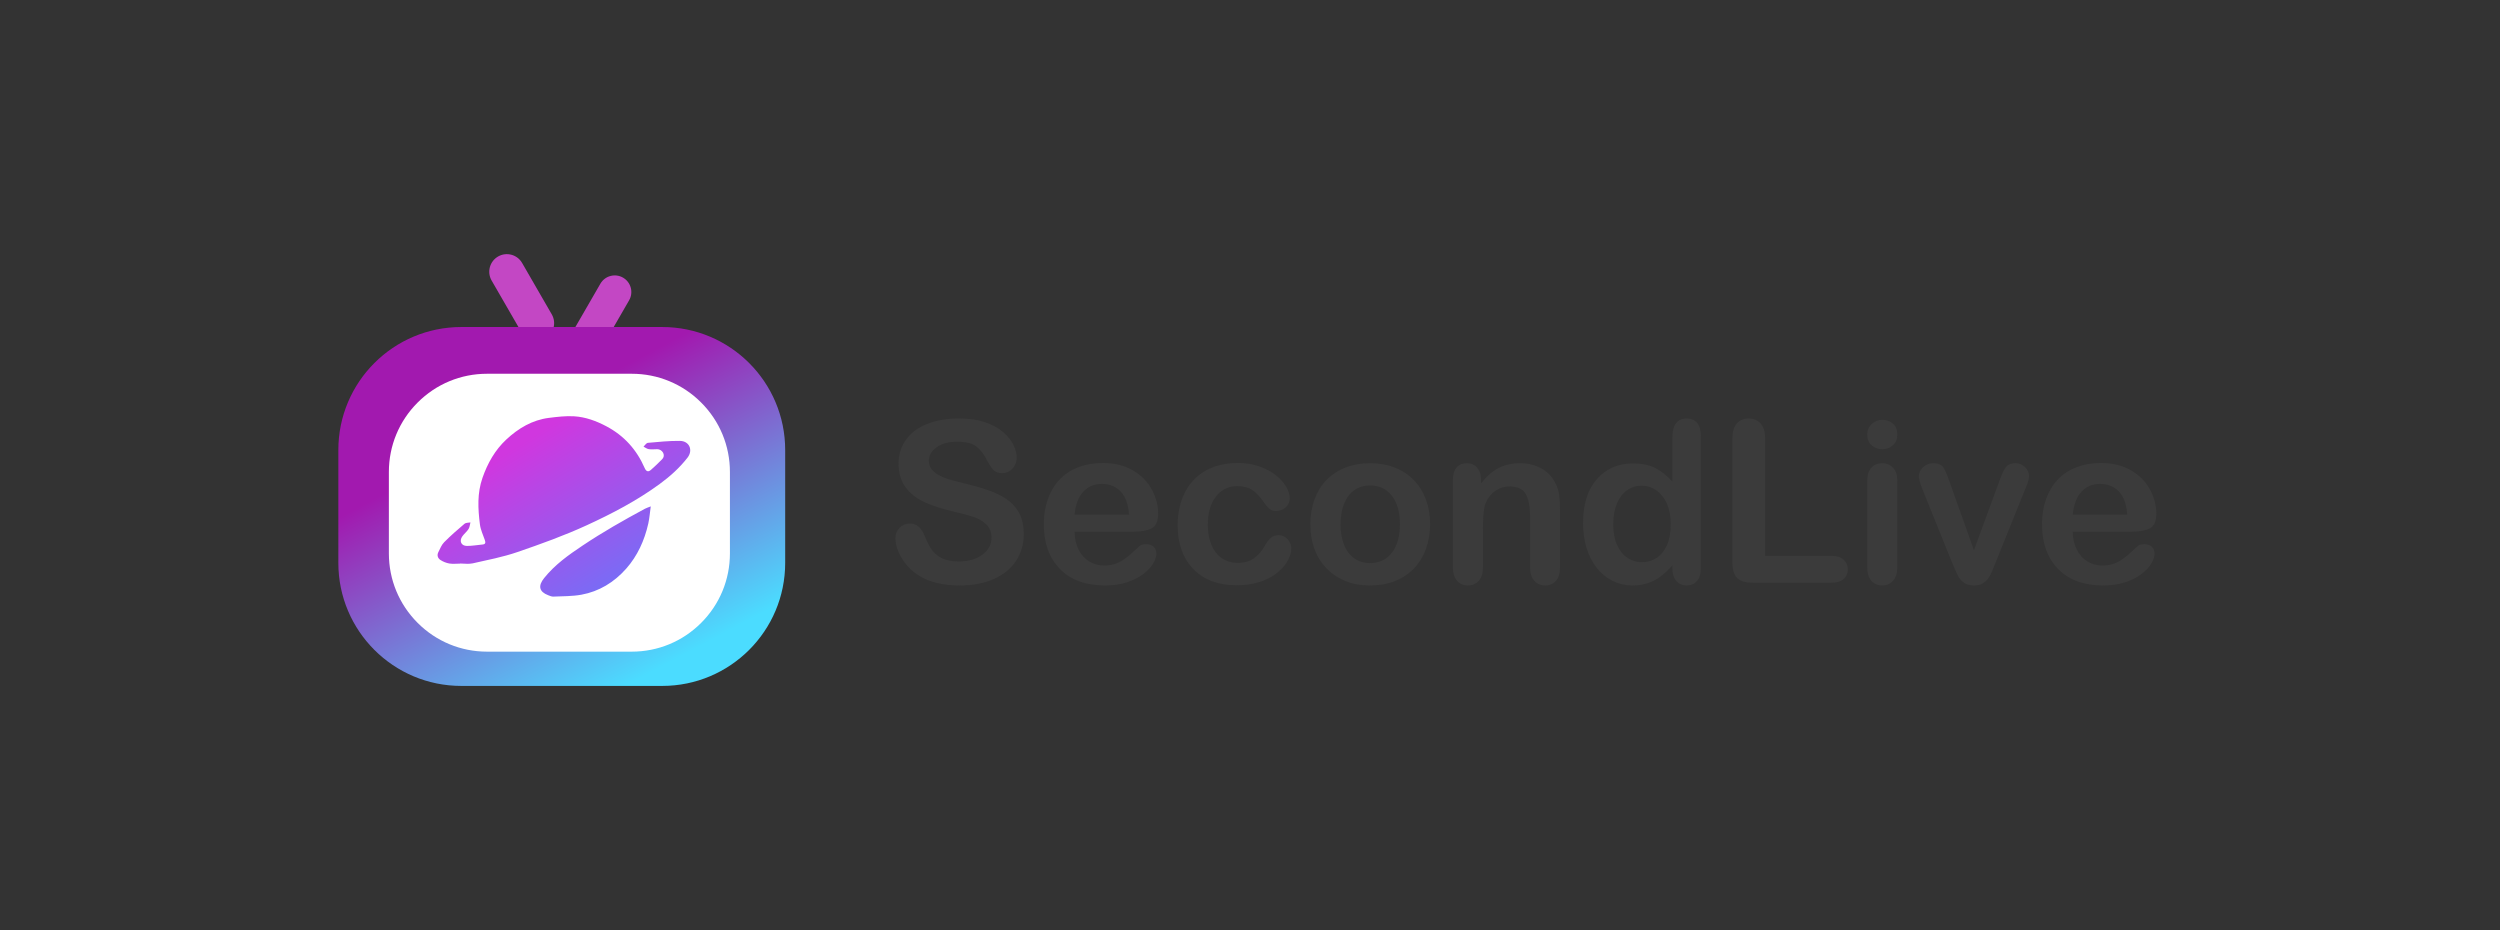 <?xml version="1.0" encoding="UTF-8"?>
<svg width="266px" height="99px" viewBox="0 0 266 99" version="1.1" xmlns="http://www.w3.org/2000/svg" xmlns:xlink="http://www.w3.org/1999/xlink">
    <rect x="0" y="0" width="266" height="99" fill="#333333" stroke="none"/>
    <!-- Generator: Sketch 63 (92445) - https://sketch.com -->
    <title>SecondLive-logo</title>
    <desc>Created with Sketch.</desc>
    <defs>
        <linearGradient x1="50%" y1="19.964%" x2="91.284%" y2="82.255%" id="linearGradient-1">
            <stop stop-color="#A219AF" offset="0%"></stop>
            <stop stop-color="#4BDCFF" offset="100%"></stop>
        </linearGradient>
        <linearGradient x1="22.599%" y1="24.49%" x2="100%" y2="112.523%" id="linearGradient-2">
            <stop stop-color="#D037DF" offset="0%"></stop>
            <stop stop-color="#5383FF" offset="100%"></stop>
        </linearGradient>
    </defs>
    <g id="SecondLive-logo" stroke="none" stroke-width="1" fill="none" fill-rule="evenodd">
        <g transform="translate(36, 27)" fill-rule="nonzero">
            <path d="M66.109,35.293 C67.523,35.293 68.746,35.059 69.777,34.59 C70.809,34.121 71.592,33.473 72.127,32.645 C72.662,31.816 72.93,30.883 72.93,29.844 C72.93,28.977 72.775,28.244 72.467,27.646 C72.158,27.049 71.729,26.555 71.178,26.164 C70.627,25.773 69.959,25.441 69.174,25.168 C68.389,24.895 67.512,24.645 66.543,24.418 C65.77,24.223 65.215,24.074 64.879,23.973 C64.543,23.871 64.211,23.73 63.883,23.551 C63.555,23.371 63.297,23.156 63.109,22.906 C62.922,22.656 62.828,22.359 62.828,22.016 C62.828,21.461 63.104,20.986 63.654,20.592 C64.205,20.197 64.93,20 65.828,20 C66.797,20 67.5,20.182 67.938,20.545 C68.375,20.908 68.75,21.414 69.062,22.062 C69.305,22.516 69.529,22.842 69.736,23.041 C69.943,23.24 70.246,23.34 70.645,23.34 C71.082,23.34 71.447,23.174 71.74,22.842 C72.033,22.51 72.18,22.137 72.18,21.723 C72.18,21.27 72.062,20.805 71.828,20.328 C71.594,19.852 71.223,19.396 70.715,18.963 C70.207,18.529 69.568,18.182 68.799,17.92 C68.029,17.658 67.117,17.527 66.062,17.527 C64.742,17.527 63.594,17.725 62.617,18.119 C61.641,18.514 60.895,19.078 60.379,19.812 C59.863,20.547 59.605,21.387 59.605,22.332 C59.605,23.324 59.85,24.154 60.338,24.822 C60.826,25.49 61.486,26.018 62.318,26.404 C63.15,26.791 64.184,27.129 65.418,27.418 C66.34,27.629 67.076,27.828 67.627,28.016 C68.178,28.203 68.627,28.475 68.975,28.83 C69.322,29.186 69.496,29.648 69.496,30.219 C69.496,30.938 69.174,31.537 68.529,32.018 C67.885,32.498 67.047,32.738 66.016,32.738 C65.266,32.738 64.66,32.619 64.199,32.381 C63.738,32.143 63.381,31.84 63.127,31.473 C62.873,31.105 62.637,30.648 62.418,30.102 C62.238,29.641 62.021,29.293 61.768,29.059 C61.514,28.824 61.203,28.707 60.836,28.707 C60.383,28.707 60.01,28.857 59.717,29.158 C59.424,29.459 59.277,29.82 59.277,30.242 C59.277,30.969 59.521,31.717 60.01,32.486 C60.498,33.256 61.133,33.871 61.914,34.332 C63.016,34.973 64.414,35.293 66.109,35.293 Z M81.566,35.293 C82.465,35.293 83.26,35.176 83.951,34.941 C84.643,34.707 85.217,34.412 85.674,34.057 C86.131,33.701 86.473,33.33 86.699,32.943 C86.926,32.557 87.039,32.219 87.039,31.93 C87.039,31.602 86.938,31.348 86.734,31.168 C86.531,30.988 86.266,30.898 85.938,30.898 C85.633,30.898 85.398,30.969 85.234,31.109 C84.836,31.484 84.512,31.781 84.262,32 C84.012,32.219 83.738,32.424 83.441,32.615 C83.145,32.807 82.838,32.947 82.521,33.037 C82.205,33.127 81.855,33.172 81.473,33.172 C80.902,33.172 80.381,33.031 79.908,32.75 C79.436,32.469 79.057,32.051 78.771,31.496 C78.486,30.941 78.34,30.301 78.332,29.574 L78.332,29.574 L84.59,29.574 C85.426,29.574 86.074,29.455 86.535,29.217 C86.996,28.979 87.227,28.457 87.227,27.652 C87.227,26.785 87.004,25.934 86.559,25.098 C86.113,24.262 85.443,23.58 84.549,23.053 C83.654,22.525 82.582,22.262 81.332,22.262 C80.371,22.262 79.496,22.416 78.707,22.725 C77.918,23.033 77.254,23.477 76.715,24.055 C76.176,24.633 75.766,25.326 75.484,26.135 C75.203,26.943 75.062,27.82 75.062,28.766 C75.062,30.773 75.633,32.363 76.773,33.535 C77.914,34.707 79.512,35.293 81.566,35.293 Z M84.133,27.758 L78.332,27.758 C78.441,26.68 78.752,25.865 79.264,25.314 C79.775,24.764 80.43,24.488 81.227,24.488 C82.062,24.488 82.736,24.76 83.248,25.303 C83.76,25.846 84.055,26.664 84.133,27.758 L84.133,27.758 Z M95.594,35.27 C96.523,35.27 97.359,35.145 98.102,34.895 C98.844,34.645 99.459,34.314 99.947,33.904 C100.436,33.494 100.799,33.062 101.037,32.609 C101.275,32.156 101.395,31.73 101.395,31.332 C101.395,30.996 101.266,30.68 101.008,30.383 C100.75,30.086 100.426,29.938 100.035,29.938 C99.707,29.938 99.43,30.039 99.203,30.242 C98.977,30.445 98.766,30.727 98.57,31.086 C98.219,31.695 97.814,32.148 97.357,32.445 C96.9,32.742 96.352,32.891 95.711,32.891 C95.234,32.891 94.797,32.799 94.398,32.615 C94,32.432 93.66,32.162 93.379,31.807 C93.098,31.451 92.883,31.021 92.734,30.518 C92.586,30.014 92.512,29.461 92.512,28.859 C92.512,27.578 92.801,26.568 93.379,25.83 C93.957,25.092 94.719,24.723 95.664,24.723 C96.32,24.723 96.861,24.871 97.287,25.168 C97.713,25.465 98.121,25.91 98.512,26.504 C98.73,26.809 98.928,27.029 99.104,27.166 C99.279,27.303 99.5,27.371 99.766,27.371 C100.172,27.371 100.518,27.238 100.803,26.973 C101.088,26.707 101.23,26.383 101.23,26 C101.23,25.625 101.104,25.221 100.85,24.787 C100.596,24.354 100.229,23.945 99.748,23.562 C99.268,23.18 98.682,22.867 97.99,22.625 C97.299,22.383 96.539,22.262 95.711,22.262 C94.375,22.262 93.227,22.537 92.266,23.088 C91.305,23.639 90.57,24.418 90.062,25.426 C89.555,26.434 89.301,27.594 89.301,28.906 C89.301,30.844 89.855,32.389 90.965,33.541 C92.074,34.693 93.617,35.27 95.594,35.27 Z M109.773,35.293 C110.75,35.293 111.629,35.139 112.41,34.83 C113.191,34.521 113.863,34.078 114.426,33.5 C114.988,32.922 115.418,32.23 115.715,31.426 C116.012,30.621 116.16,29.742 116.16,28.789 C116.16,27.828 116.014,26.949 115.721,26.152 C115.428,25.355 115,24.668 114.438,24.09 C113.875,23.512 113.199,23.066 112.41,22.754 C111.621,22.441 110.742,22.285 109.773,22.285 C108.82,22.285 107.949,22.439 107.16,22.748 C106.371,23.057 105.699,23.496 105.145,24.066 C104.59,24.637 104.164,25.324 103.867,26.129 C103.57,26.934 103.422,27.82 103.422,28.789 C103.422,29.75 103.568,30.627 103.861,31.42 C104.154,32.213 104.584,32.9 105.15,33.482 C105.717,34.064 106.387,34.512 107.16,34.824 C107.934,35.137 108.805,35.293 109.773,35.293 Z M109.773,32.914 C109.133,32.914 108.576,32.748 108.104,32.416 C107.631,32.084 107.268,31.605 107.014,30.98 C106.76,30.355 106.633,29.625 106.633,28.789 C106.633,27.945 106.762,27.207 107.02,26.574 C107.277,25.941 107.645,25.463 108.121,25.139 C108.598,24.814 109.148,24.652 109.773,24.652 C110.742,24.652 111.514,25.016 112.088,25.742 C112.662,26.469 112.949,27.484 112.949,28.789 C112.949,30.078 112.662,31.088 112.088,31.818 C111.514,32.549 110.742,32.914 109.773,32.914 Z M128.406,35.293 C128.875,35.293 129.256,35.129 129.549,34.801 C129.842,34.473 129.988,33.988 129.988,33.348 L129.988,33.348 L129.988,27.395 C129.988,26.691 129.957,26.113 129.895,25.66 C129.832,25.207 129.695,24.785 129.484,24.395 C129.156,23.723 128.66,23.203 127.996,22.836 C127.332,22.469 126.578,22.285 125.734,22.285 C124.867,22.285 124.1,22.459 123.432,22.807 C122.764,23.154 122.148,23.699 121.586,24.441 L121.586,24.441 L121.586,24.055 C121.586,23.672 121.518,23.348 121.381,23.082 C121.244,22.816 121.062,22.617 120.836,22.484 C120.609,22.352 120.355,22.285 120.074,22.285 C119.613,22.285 119.25,22.436 118.984,22.736 C118.719,23.037 118.586,23.492 118.586,24.102 L118.586,24.102 L118.586,33.348 C118.586,33.973 118.734,34.453 119.031,34.789 C119.328,35.125 119.707,35.293 120.168,35.293 C120.645,35.293 121.033,35.131 121.334,34.807 C121.635,34.482 121.785,33.996 121.785,33.348 L121.785,33.348 L121.785,29.34 C121.785,28.035 121.863,27.145 122.02,26.668 C122.238,26.074 122.582,25.607 123.051,25.268 C123.52,24.928 124.039,24.758 124.609,24.758 C125.484,24.758 126.068,25.037 126.361,25.596 C126.654,26.154 126.801,26.961 126.801,28.016 L126.801,28.016 L126.801,33.348 C126.801,33.973 126.949,34.453 127.246,34.789 C127.543,35.125 127.93,35.293 128.406,35.293 Z M143.453,35.293 C143.898,35.293 144.262,35.141 144.543,34.836 C144.824,34.531 144.965,34.074 144.965,33.465 L144.965,33.465 L144.965,19.355 C144.965,18.754 144.834,18.299 144.572,17.99 C144.311,17.682 143.938,17.527 143.453,17.527 C142.969,17.527 142.596,17.695 142.334,18.031 C142.072,18.367 141.941,18.863 141.941,19.52 L141.941,19.52 L141.941,24.242 C141.34,23.586 140.723,23.1 140.09,22.783 C139.457,22.467 138.68,22.309 137.758,22.309 C136.164,22.309 134.879,22.867 133.902,23.984 C132.926,25.102 132.438,26.66 132.438,28.66 C132.438,29.605 132.561,30.484 132.807,31.297 C133.053,32.109 133.414,32.816 133.891,33.418 C134.367,34.02 134.932,34.482 135.584,34.807 C136.236,35.131 136.945,35.293 137.711,35.293 C138.289,35.293 138.822,35.213 139.311,35.053 C139.799,34.893 140.252,34.658 140.67,34.35 C141.088,34.041 141.512,33.641 141.941,33.148 L141.941,33.148 L141.941,33.465 C141.941,34.051 142.084,34.502 142.369,34.818 C142.654,35.135 143.016,35.293 143.453,35.293 Z M138.695,32.82 C138.141,32.82 137.629,32.666 137.16,32.357 C136.691,32.049 136.322,31.59 136.053,30.98 C135.783,30.371 135.648,29.633 135.648,28.766 C135.648,27.945 135.775,27.225 136.029,26.604 C136.283,25.982 136.641,25.506 137.102,25.174 C137.562,24.842 138.086,24.676 138.672,24.676 C139.234,24.676 139.752,24.838 140.225,25.162 C140.697,25.486 141.072,25.955 141.35,26.568 C141.627,27.182 141.766,27.914 141.766,28.766 C141.766,29.672 141.627,30.428 141.35,31.033 C141.072,31.639 140.701,32.088 140.236,32.381 C139.771,32.674 139.258,32.82 138.695,32.82 Z M158.863,35 C159.434,35 159.867,34.869 160.164,34.607 C160.461,34.346 160.609,34.004 160.609,33.582 C160.609,33.168 160.459,32.824 160.158,32.551 C159.857,32.277 159.426,32.141 158.863,32.141 L158.863,32.141 L151.809,32.141 L151.809,19.637 C151.809,18.926 151.646,18.396 151.322,18.049 C150.998,17.701 150.574,17.527 150.051,17.527 C149.535,17.527 149.119,17.703 148.803,18.055 C148.486,18.406 148.328,18.934 148.328,19.637 L148.328,19.637 L148.328,32.867 C148.328,33.617 148.494,34.16 148.826,34.496 C149.158,34.832 149.703,35 150.461,35 L150.461,35 L158.863,35 Z M164.289,20.797 C164.719,20.797 165.09,20.658 165.402,20.381 C165.715,20.104 165.871,19.719 165.871,19.227 C165.871,18.719 165.711,18.332 165.391,18.066 C165.07,17.801 164.703,17.668 164.289,17.668 C163.859,17.668 163.482,17.814 163.158,18.107 C162.834,18.4 162.672,18.773 162.672,19.227 C162.672,19.727 162.83,20.113 163.146,20.387 C163.463,20.66 163.844,20.797 164.289,20.797 Z M164.254,35.293 C164.723,35.293 165.109,35.129 165.414,34.801 C165.719,34.473 165.871,33.988 165.871,33.348 L165.871,33.348 L165.871,24.102 C165.871,23.531 165.719,23.086 165.414,22.766 C165.109,22.445 164.723,22.285 164.254,22.285 C163.785,22.285 163.404,22.445 163.111,22.766 C162.818,23.086 162.672,23.562 162.672,24.195 L162.672,24.195 L162.672,33.348 C162.672,33.973 162.818,34.453 163.111,34.789 C163.404,35.125 163.785,35.293 164.254,35.293 Z M174.027,35.293 C174.379,35.293 174.678,35.227 174.924,35.094 C175.17,34.961 175.377,34.775 175.545,34.537 C175.713,34.299 175.865,34.012 176.002,33.676 C176.139,33.34 176.25,33.062 176.336,32.844 L176.336,32.844 L179.406,25.227 C179.492,25.016 179.568,24.828 179.635,24.664 C179.701,24.5 179.76,24.324 179.811,24.137 C179.861,23.949 179.887,23.785 179.887,23.645 C179.887,23.285 179.744,22.969 179.459,22.695 C179.174,22.422 178.828,22.285 178.422,22.285 C177.992,22.285 177.672,22.412 177.461,22.666 C177.25,22.92 177.035,23.352 176.816,23.961 L176.816,23.961 L174.027,31.543 L171.438,24.277 C171.195,23.559 170.975,23.047 170.775,22.742 C170.576,22.438 170.211,22.285 169.68,22.285 C169.406,22.285 169.152,22.354 168.918,22.49 C168.684,22.627 168.5,22.803 168.367,23.018 C168.234,23.232 168.168,23.449 168.168,23.668 C168.168,23.809 168.193,23.977 168.244,24.172 C168.295,24.367 168.357,24.559 168.432,24.746 C168.506,24.934 168.578,25.121 168.648,25.309 L168.648,25.309 L171.695,32.844 C172,33.57 172.217,34.057 172.346,34.303 C172.475,34.549 172.674,34.775 172.943,34.982 C173.213,35.189 173.574,35.293 174.027,35.293 Z M187.773,35.293 C188.672,35.293 189.467,35.176 190.158,34.941 C190.85,34.707 191.424,34.412 191.881,34.057 C192.338,33.701 192.68,33.33 192.906,32.943 C193.133,32.557 193.246,32.219 193.246,31.93 C193.246,31.602 193.145,31.348 192.941,31.168 C192.738,30.988 192.473,30.898 192.145,30.898 C191.84,30.898 191.605,30.969 191.441,31.109 C191.043,31.484 190.719,31.781 190.469,32 C190.219,32.219 189.945,32.424 189.648,32.615 C189.352,32.807 189.045,32.947 188.729,33.037 C188.412,33.127 188.062,33.172 187.68,33.172 C187.109,33.172 186.588,33.031 186.115,32.75 C185.643,32.469 185.264,32.051 184.979,31.496 C184.693,30.941 184.547,30.301 184.539,29.574 L184.539,29.574 L190.797,29.574 C191.633,29.574 192.281,29.455 192.742,29.217 C193.203,28.979 193.434,28.457 193.434,27.652 C193.434,26.785 193.211,25.934 192.766,25.098 C192.32,24.262 191.65,23.58 190.756,23.053 C189.861,22.525 188.789,22.262 187.539,22.262 C186.578,22.262 185.703,22.416 184.914,22.725 C184.125,23.033 183.461,23.477 182.922,24.055 C182.383,24.633 181.973,25.326 181.691,26.135 C181.41,26.943 181.27,27.82 181.27,28.766 C181.27,30.773 181.84,32.363 182.98,33.535 C184.121,34.707 185.719,35.293 187.773,35.293 Z M190.34,27.758 L184.539,27.758 C184.648,26.68 184.959,25.865 185.471,25.314 C185.982,24.764 186.637,24.488 187.434,24.488 C188.27,24.488 188.943,24.76 189.455,25.303 C189.967,25.846 190.262,26.664 190.34,27.758 L190.34,27.758 Z" id="SecondLive" fill="#3B3B3B"></path>
            <g id="secondlive">
                <g id="3">
                    <path d="M22.024,9.006 C21.129,9.523 19.984,9.216 19.468,8.321 L16.309,2.85 C15.792,1.955 16.099,0.81 16.994,0.293 C17.889,-0.224 19.034,0.083 19.551,0.978 L22.709,6.449 C23.226,7.344 22.919,8.489 22.024,9.006 L22.024,9.006 Z M25.261,11.254 C24.416,10.767 24.127,9.687 24.615,8.843 L27.88,3.188 C28.367,2.343 29.447,2.054 30.291,2.542 C31.136,3.029 31.425,4.109 30.938,4.953 L27.673,10.608 C27.185,11.452 26.105,11.742 25.261,11.254 L25.261,11.254 Z" id="6" fill="#C347C4"></path>
                    <path d="M34.457,45.982 L13.086,45.982 C5.859,45.982 0,40.123 0,32.895 L0,20.881 C0,13.654 5.859,7.795 13.086,7.795 L34.458,7.795 C41.685,7.795 47.544,13.654 47.544,20.881 L47.544,32.895 C47.544,40.123 41.685,45.982 34.457,45.982 Z" id="5" fill="url(#linearGradient-1)"></path>
                    <path d="M31.217,42.336 L15.823,42.336 C13.033,42.336 10.409,41.249 8.436,39.274 C6.462,37.3 5.376,34.675 5.376,31.882 L5.376,23.222 C5.376,20.43 6.462,17.804 8.436,15.83 C10.409,13.855 13.032,12.768 15.823,12.768 L31.217,12.768 C34.007,12.768 36.631,13.855 38.604,15.83 C40.578,17.804 41.664,20.429 41.664,23.222 L41.664,31.882 C41.664,34.674 40.578,37.3 38.604,39.274 C36.631,41.249 34.007,42.336 31.217,42.336 Z" id="4" fill="#FFFFFF"></path>
                </g>
                <path d="M12.932,32.971 C12.554,32.971 12.168,33.02 11.8,32.956 C11.465,32.894 11.145,32.766 10.858,32.578 C10.588,32.402 10.47,32.086 10.637,31.757 C10.823,31.39 10.979,30.973 11.257,30.694 C11.944,30 12.683,29.356 13.427,28.726 C13.575,28.601 13.843,28.629 14.056,28.586 C13.992,28.822 13.977,29.091 13.854,29.286 C13.675,29.569 13.396,29.781 13.199,30.054 C12.836,30.558 13.064,31.081 13.675,31.087 C14.227,31.092 14.778,30.985 15.331,30.937 C15.661,30.91 15.684,30.74 15.587,30.461 C15.395,29.908 15.133,29.359 15.062,28.788 C14.854,27.128 14.762,25.485 15.339,23.836 C15.891,22.262 16.677,20.878 17.867,19.768 C19.157,18.565 20.64,17.684 22.407,17.462 C23.3,17.35 24.211,17.239 25.103,17.295 C26.306,17.371 27.435,17.785 28.524,18.361 C30.4,19.355 31.737,20.837 32.592,22.798 C32.756,23.174 32.971,23.242 33.251,23.002 C33.665,22.647 34.056,22.26 34.441,21.871 C34.897,21.411 34.437,20.79 33.935,20.794 C33.632,20.797 33.325,20.834 33.029,20.79 C32.834,20.761 32.656,20.616 32.47,20.522 C32.623,20.382 32.766,20.134 32.93,20.119 C34.068,20.017 35.211,19.897 36.35,19.911 C37.348,19.924 37.772,20.898 37.147,21.701 C36.303,22.784 35.292,23.692 34.188,24.499 C31.773,26.265 29.142,27.64 26.456,28.876 C24.057,29.981 21.56,30.878 19.063,31.736 C17.514,32.269 15.89,32.58 14.289,32.942 C13.856,33.039 13.385,32.956 12.932,32.956 L12.932,32.971 L12.932,32.971 Z M33.24,26.88 C33.142,27.578 33.102,28.154 32.978,28.708 C32.572,30.518 31.82,32.149 30.639,33.491 C29.334,34.973 27.727,35.933 25.873,36.274 C24.892,36.454 23.878,36.433 22.878,36.479 C22.695,36.488 22.503,36.399 22.322,36.33 C21.364,35.963 21.227,35.338 21.893,34.51 C23.052,33.068 24.495,32.047 25.978,31.056 C28.129,29.616 30.359,28.348 32.617,27.133 C32.768,27.051 32.934,27.003 33.24,26.88 L33.24,26.88 Z" id="2" fill="url(#linearGradient-2)"></path>
            </g>
        </g>
    </g>
</svg>